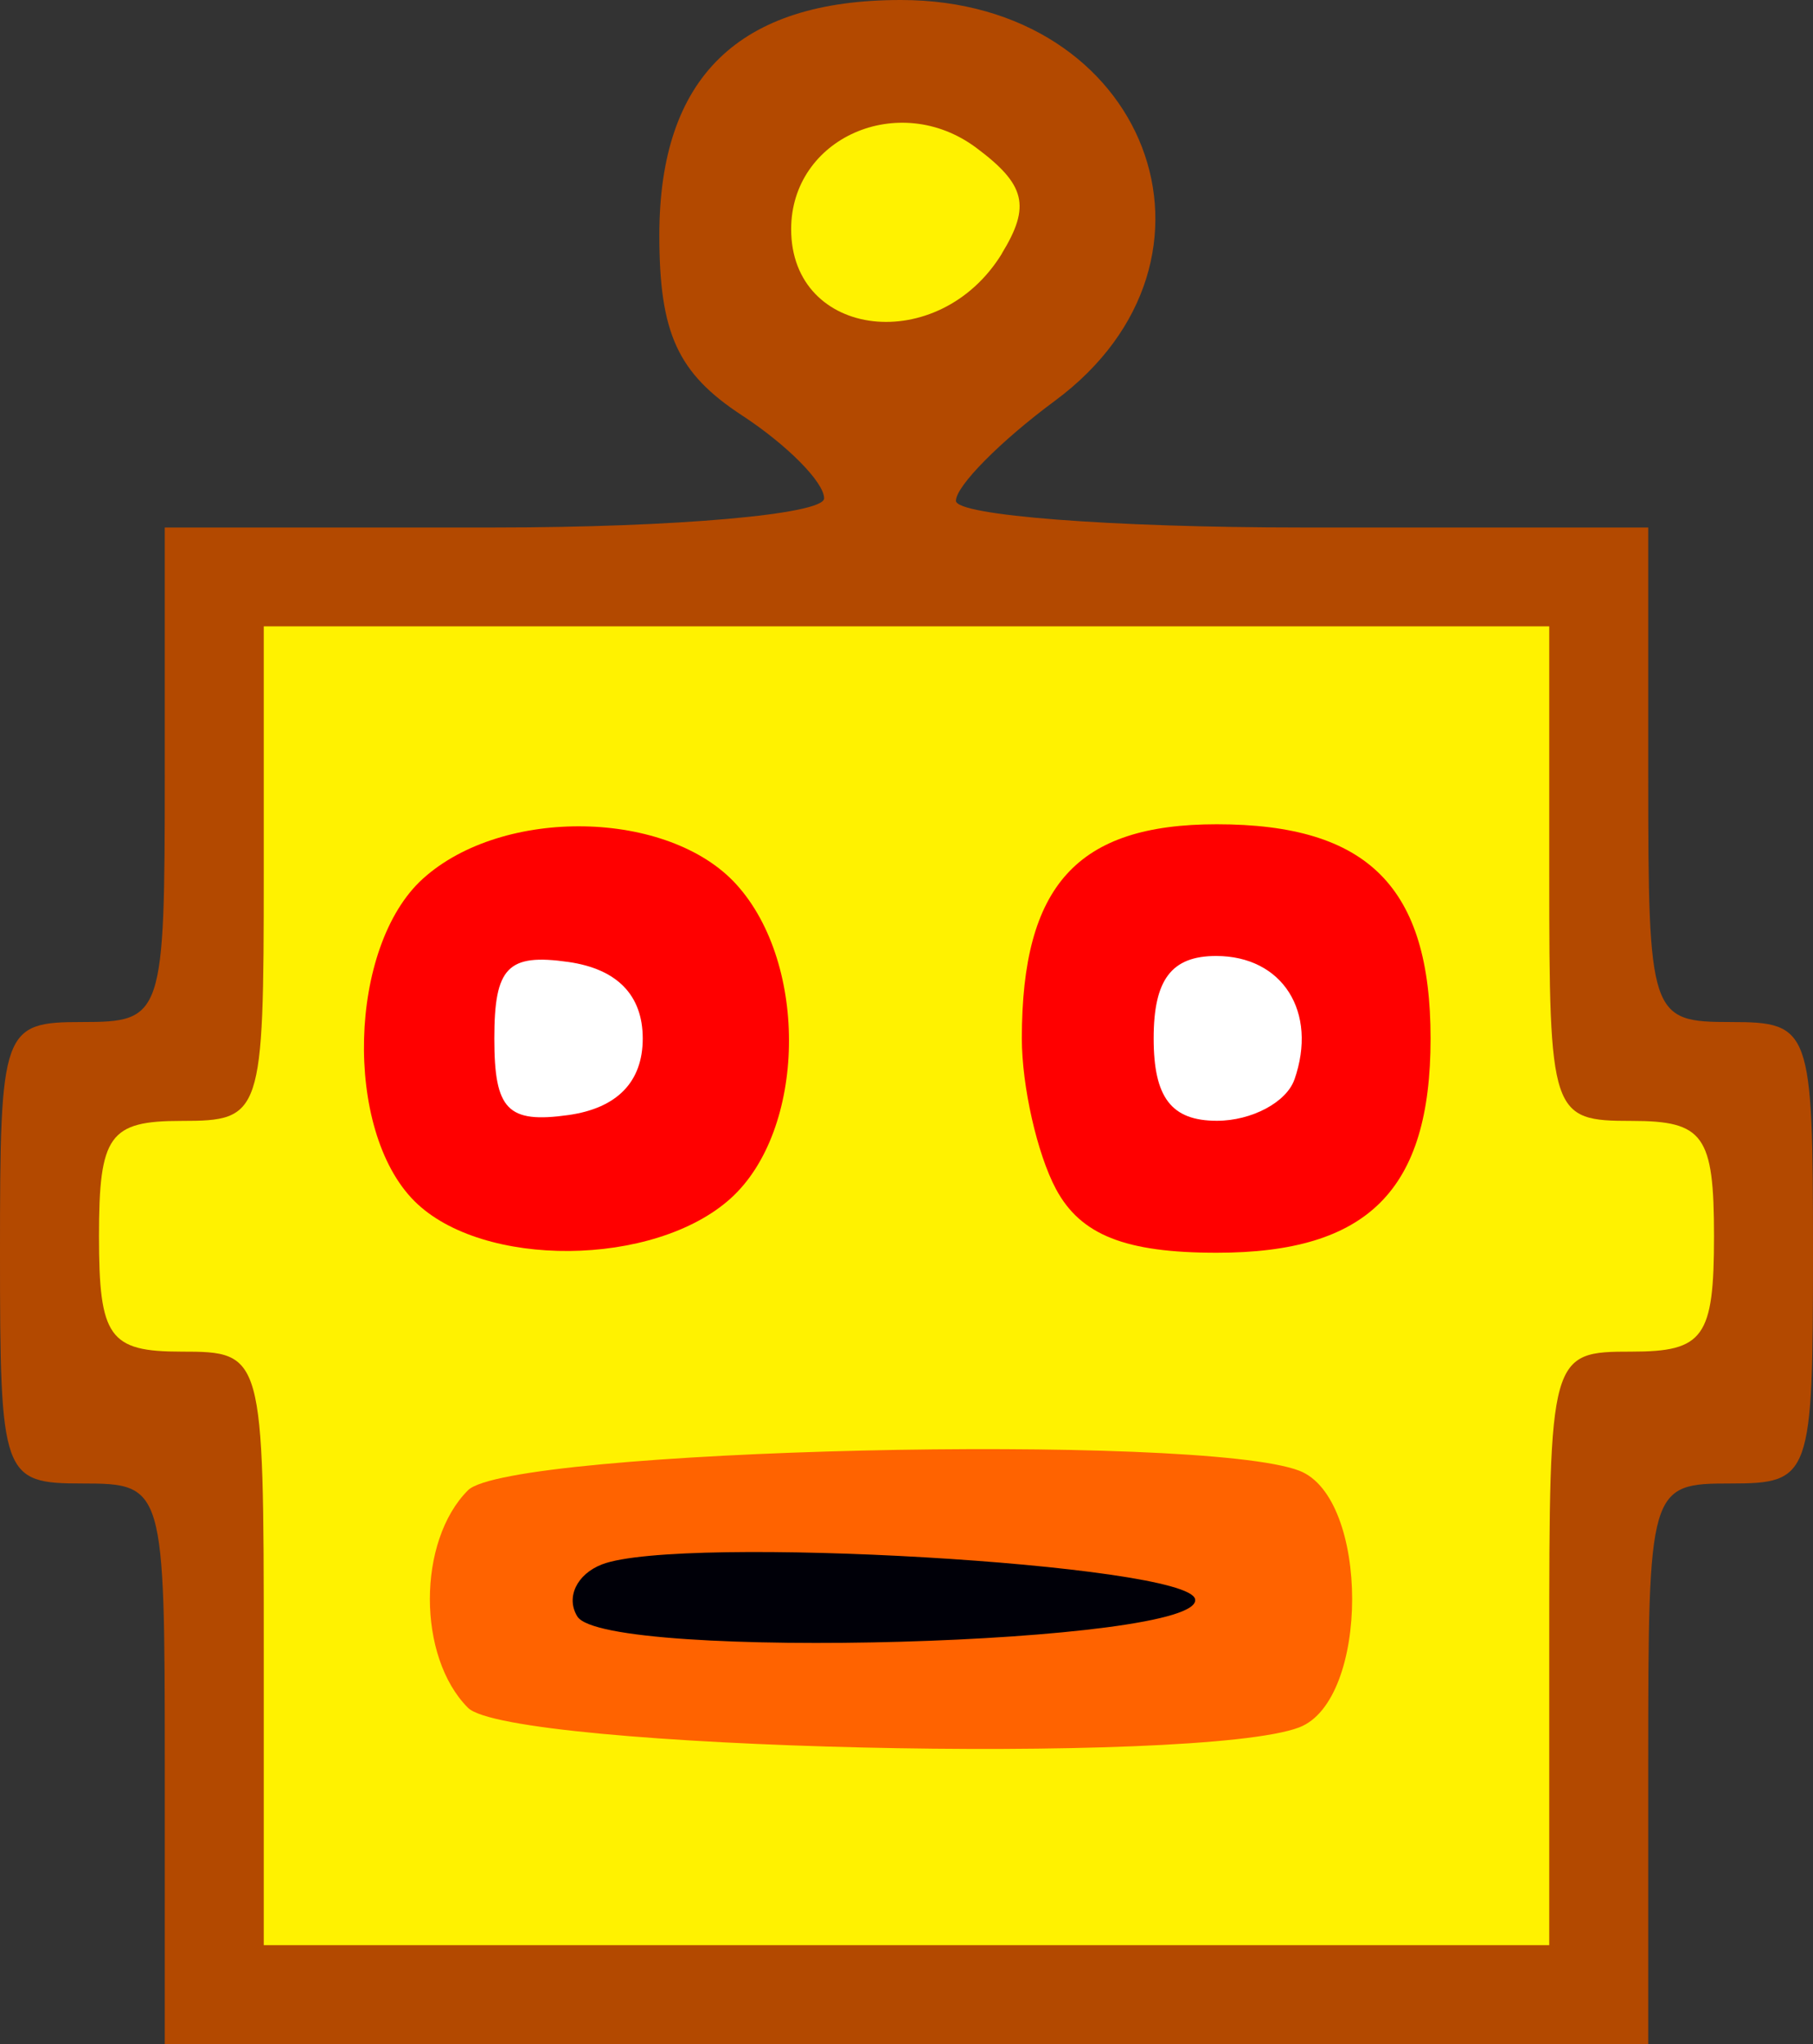 <?xml version="1.0" encoding="UTF-8" standalone="no"?>
<!-- Created with Inkscape (http://www.inkscape.org/) -->

<svg
   xmlns:dc="http://purl.org/dc/elements/1.1/"
   xmlns:cc="http://creativecommons.org/ns#"
   xmlns:rdf="http://www.w3.org/1999/02/22-rdf-syntax-ns#"
   xmlns:svg="http://www.w3.org/2000/svg"
   xmlns="http://www.w3.org/2000/svg"
   xmlns:sodipodi="http://sodipodi.sourceforge.net/DTD/sodipodi-0.dtd"
   xmlns:inkscape="http://www.inkscape.org/namespaces/inkscape"
   width="14.194mm"
   height="16mm"
   viewBox="0 0 14.194 16"
   version="1.1"
   id="svg8"
   inkscape:version="0.92.5 (2060ec1f9f, 2020-04-08)"
   sodipodi:docname="robot-face.svg">
  <rect x="0" y="0" width="14.194" height="16" fill="#333333" stroke="none"/>
  <defs
     id="defs2" />
  <sodipodi:namedview
     id="base"
     pagecolor="#ffffff"
     bordercolor="#666666"
     borderopacity="1.0"
     inkscape:pageopacity="0.0"
     inkscape:pageshadow="2"
     inkscape:zoom="12.974338"
     inkscape:cx="29.120182"
     inkscape:cy="22.04862"
     inkscape:document-units="mm"
     inkscape:current-layer="layer1"
     showgrid="false"
     fit-margin-top="0"
     fit-margin-left="0"
     fit-margin-right="0"
     fit-margin-bottom="0"
     inkscape:window-width="1856"
     inkscape:window-height="1019"
     inkscape:window-x="64"
     inkscape:window-y="24"
     inkscape:window-maximized="1" />
  <g
     inkscape:label="Layer 1"
     inkscape:groupmode="layer"
     id="layer1"
     transform="translate(-85.808,-141.691)">
    <path
       inkscape:connector-curvature="0"
       style="fill:#b34900;fill-opacity:1;stroke-width:0.258"
       d="m 87.098,155.497 c 0,-2.168 -0.006,-2.194 -0.645,-2.194 -0.627,0 -0.645,-0.051 -0.645,-1.806 0,-1.755 0.018,-1.806 0.645,-1.806 0.631,0 0.645,-0.043 0.645,-1.935 v -1.936 h 2.581 c 1.419,0 2.581,-0.103 2.581,-0.228 0,-0.126 -0.29,-0.419 -0.645,-0.651 -0.502,-0.329 -0.645,-0.642 -0.645,-1.409 0,-1.236 0.621,-1.841 1.891,-1.841 1.927,0 2.706,2.028 1.205,3.138 -0.426,0.315 -0.774,0.667 -0.774,0.782 0,0.115 1.219,0.209 2.71,0.209 h 2.71 v 1.936 c 0,1.892 0.015,1.935 0.645,1.935 0.627,0 0.645,0.051 0.645,1.806 0,1.755 -0.018,1.806 -0.645,1.806 -0.638,0 -0.645,0.024 -0.645,2.194 v 2.194 h -5.807 -5.807 z"
       id="path932" />
    <path
       inkscape:connector-curvature="0"
       style="fill:#fff200;fill-opacity:1;stroke-width:0.258"
       d="m 97.937,154.594 c 0,-2.305 0.006,-2.323 0.645,-2.323 0.565,0 0.645,-0.112 0.645,-0.903 0,-0.791 -0.08,-0.903 -0.645,-0.903 -0.631,0 -0.645,-0.043 -0.645,-1.935 v -1.936 h -5.032 -5.032 v 1.936 c 0,1.892 -0.015,1.935 -0.645,1.935 -0.565,0 -0.645,0.112 -0.645,0.903 0,0.791 0.08,0.903 0.645,0.903 0.64,0 0.645,0.018 0.645,2.323 v 2.323 h 5.032 5.032 z"
       id="path930" />
    <path
       inkscape:connector-curvature="0"
       style="fill:#ff6300;fill-opacity:1;stroke-width:0.258"
       d="m 89.472,155.059 c -0.398,-0.398 -0.398,-1.305 0,-1.703 0.325,-0.325 5.728,-0.452 6.508,-0.153 0.552,0.212 0.552,1.797 0,2.009 -0.78,0.299 -6.183,0.172 -6.508,-0.153 z"
       id="path928" />
    <path
       inkscape:connector-curvature="0"
       style="fill:#000008;fill-opacity:1;stroke-width:0.258"
       d="m 95.164,154.207 c -0.067,-0.274 -4.031,-0.505 -4.642,-0.271 -0.198,0.076 -0.286,0.259 -0.194,0.408 0.218,0.353 4.923,0.22 4.836,-0.137 z"
       id="path926" />
    <path
       inkscape:connector-curvature="0"
       style="fill:#ff0000;fill-opacity:1;stroke-width:0.258"
       d="m 89.052,151.092 c -0.555,-0.555 -0.517,-1.994 0.066,-2.522 0.626,-0.567 1.924,-0.543 2.456,0.045 0.567,0.626 0.543,1.924 -0.045,2.456 -0.597,0.54 -1.947,0.552 -2.477,0.021 z"
       id="path924" />
    <path
       inkscape:connector-curvature="0"
       style="fill:#ffffff;fill-opacity:1;stroke-width:0.258"
       d="m 90.84,149.82 c 0,-0.339 -0.2,-0.544 -0.581,-0.599 -0.476,-0.068 -0.581,0.04 -0.581,0.599 0,0.559 0.104,0.666 0.581,0.599 0.381,-0.054 0.581,-0.26 0.581,-0.599 z"
       id="path922" />
    <path
       inkscape:connector-curvature="0"
       style="fill:#ff0000;fill-opacity:1;stroke-width:0.258"
       d="m 94.075,150.998 c -0.147,-0.275 -0.267,-0.805 -0.267,-1.178 0,-1.2 0.434,-1.677 1.526,-1.677 1.184,0 1.674,0.491 1.674,1.677 0,1.187 -0.49,1.677 -1.674,1.677 -0.716,0 -1.066,-0.139 -1.259,-0.499 z"
       id="path920" />
    <path
       inkscape:connector-curvature="0"
       style="fill:#ffffff;fill-opacity:1;stroke-width:0.258"
       d="m 95.942,150.142 c 0.185,-0.53 -0.093,-0.968 -0.613,-0.968 -0.349,0 -0.489,0.184 -0.489,0.645 0,0.464 0.139,0.645 0.495,0.645 0.272,0 0.545,-0.145 0.607,-0.323 z"
       id="path918" />
    <path
       inkscape:connector-curvature="0"
       style="fill:#fff200;fill-opacity:1;stroke-width:0.258"
       d="m 93.651,143.676 c 0.228,-0.372 0.187,-0.54 -0.201,-0.829 -0.604,-0.449 -1.448,-0.077 -1.448,0.638 0,0.861 1.157,0.995 1.65,0.191 z"
       id="path896" />
  </g>
</svg>
